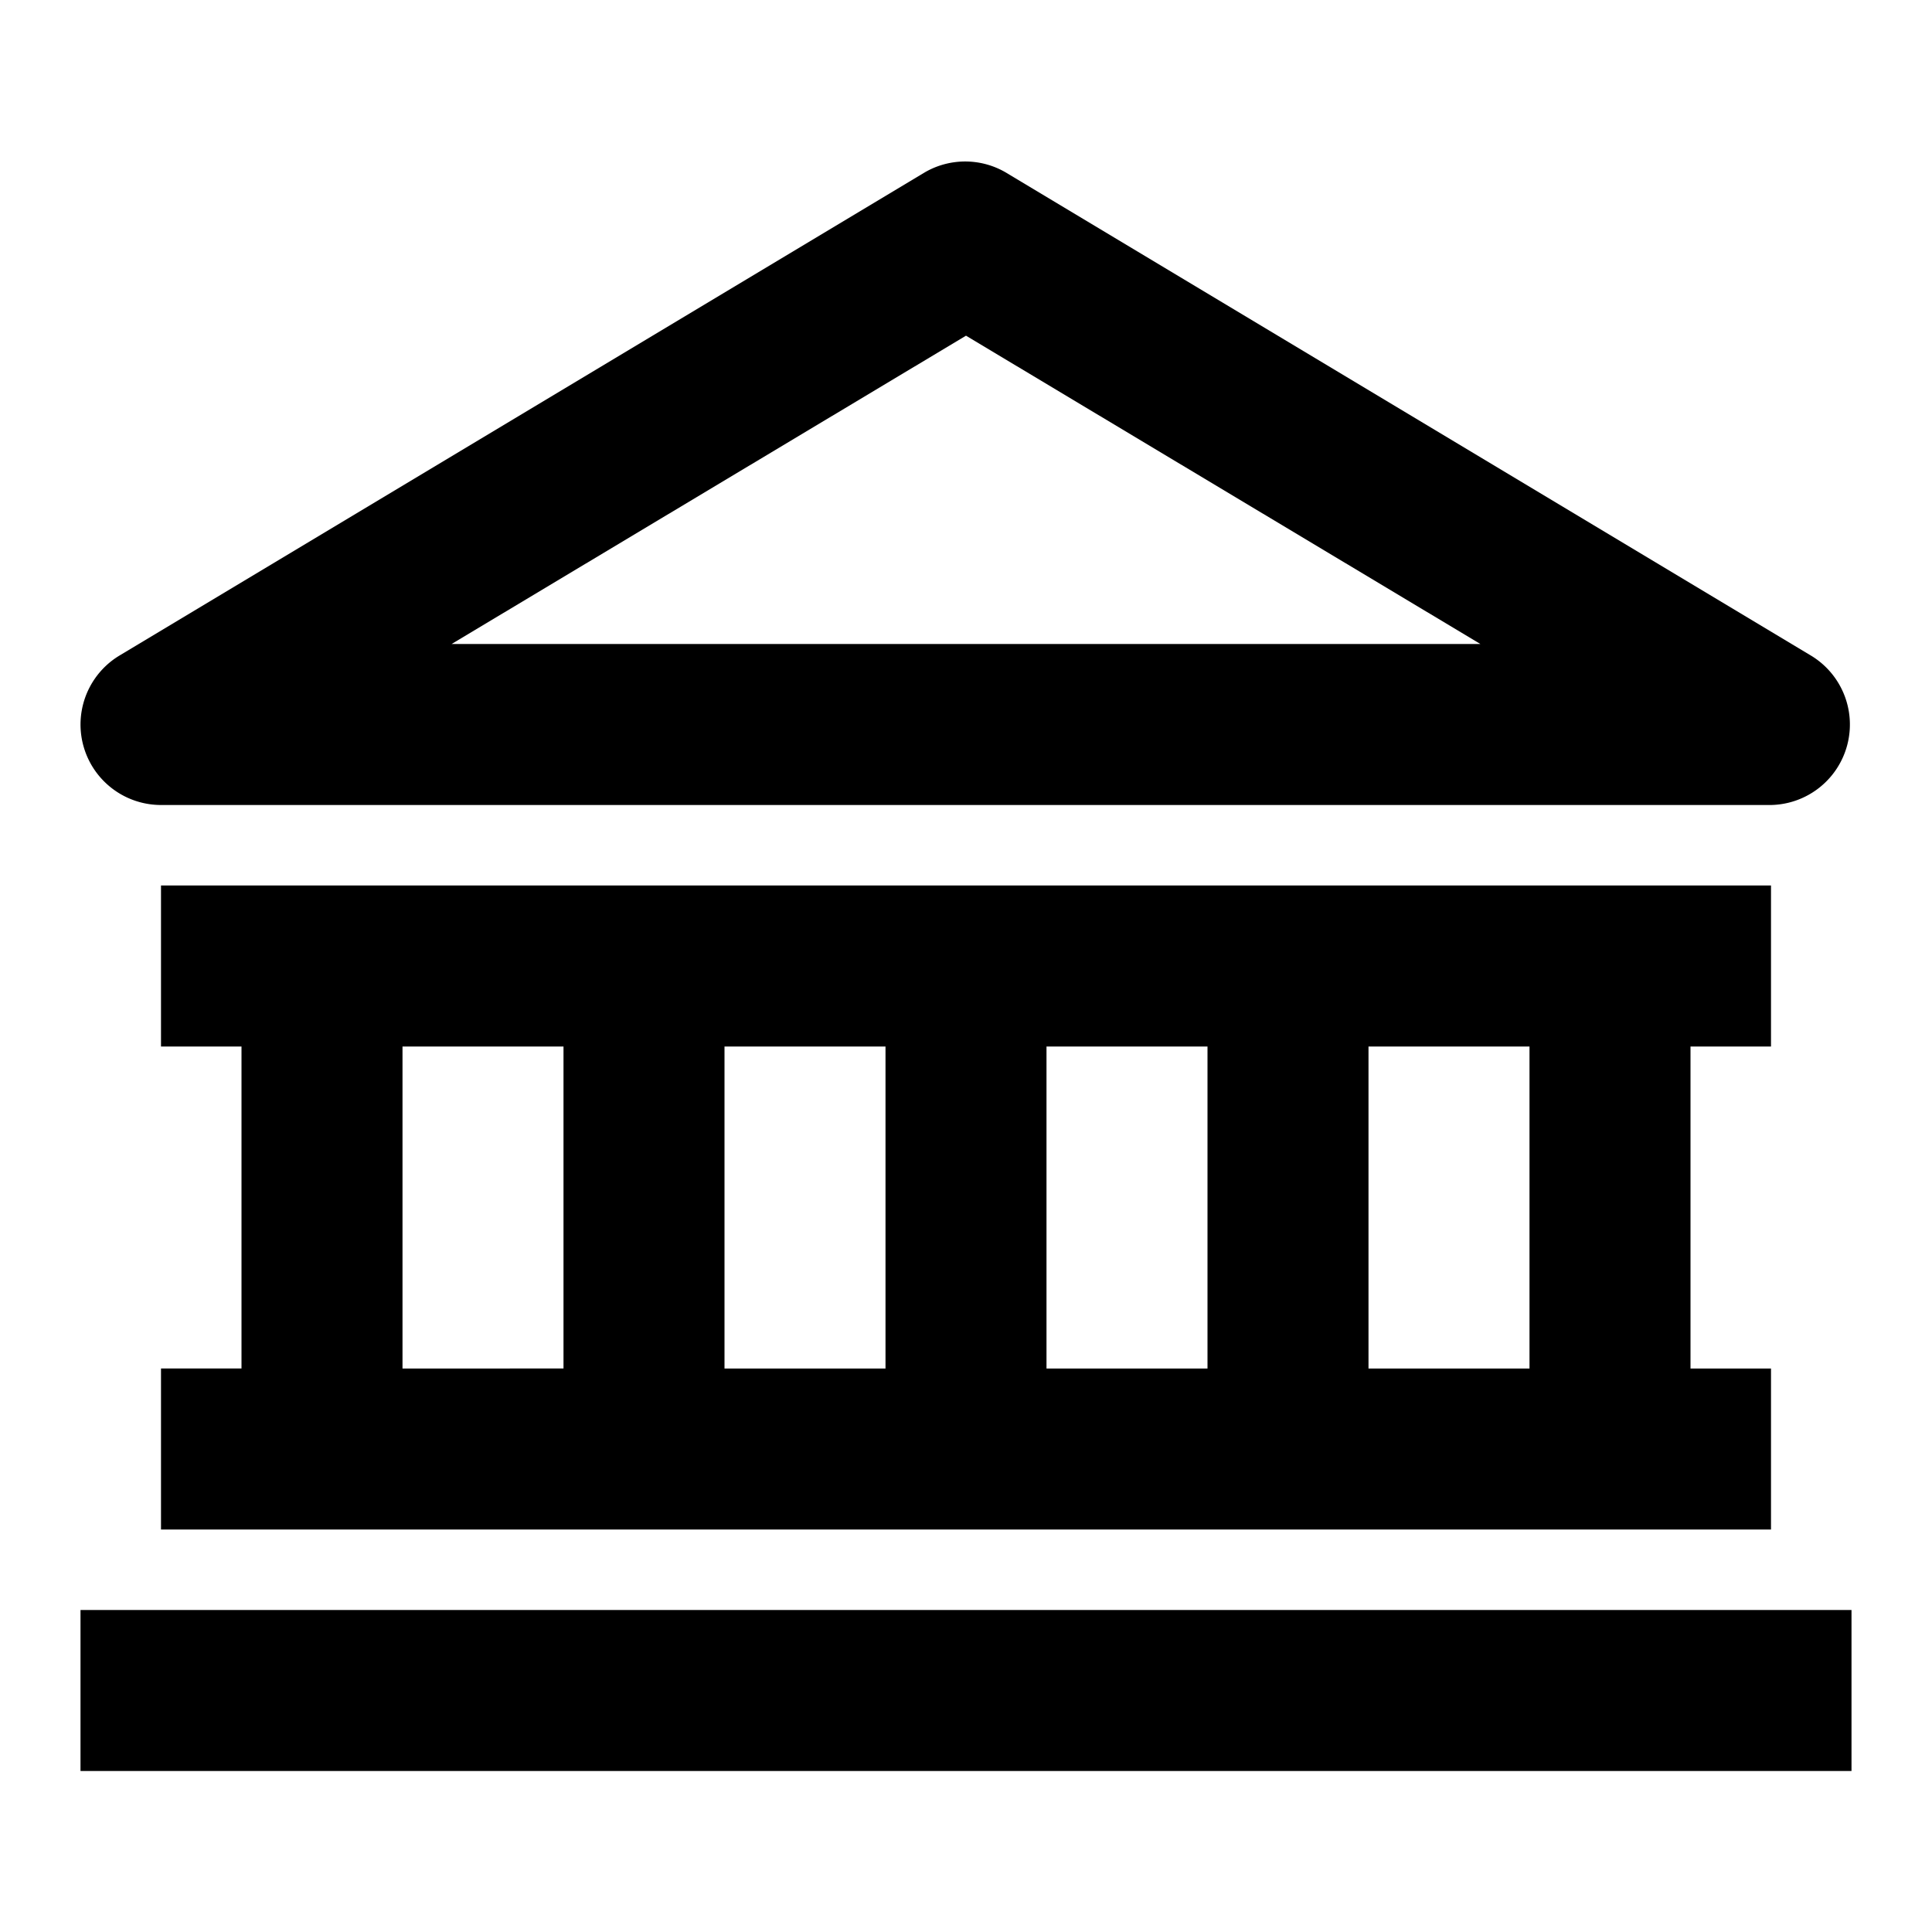 <svg xmlns="http://www.w3.org/2000/svg" viewBox="0 0 24 24"><title>_</title><path d="M1,20H23v2H1V20ZM2,10a1,1,0,0,1-.51-1.86l10-6a1,1,0,0,1,1,0l10,6A1,1,0,0,1,22,10H2ZM12,4.17L5.61,8H18.39ZM22,13H21v4h1v2H2V17H3V13H2V11H22v2Zm-9,0v4h2V13H13Zm-2,4V13H9v4h2ZM5,13v4H7V13H5Zm14,4V13H17v4h2Z"/></svg>
